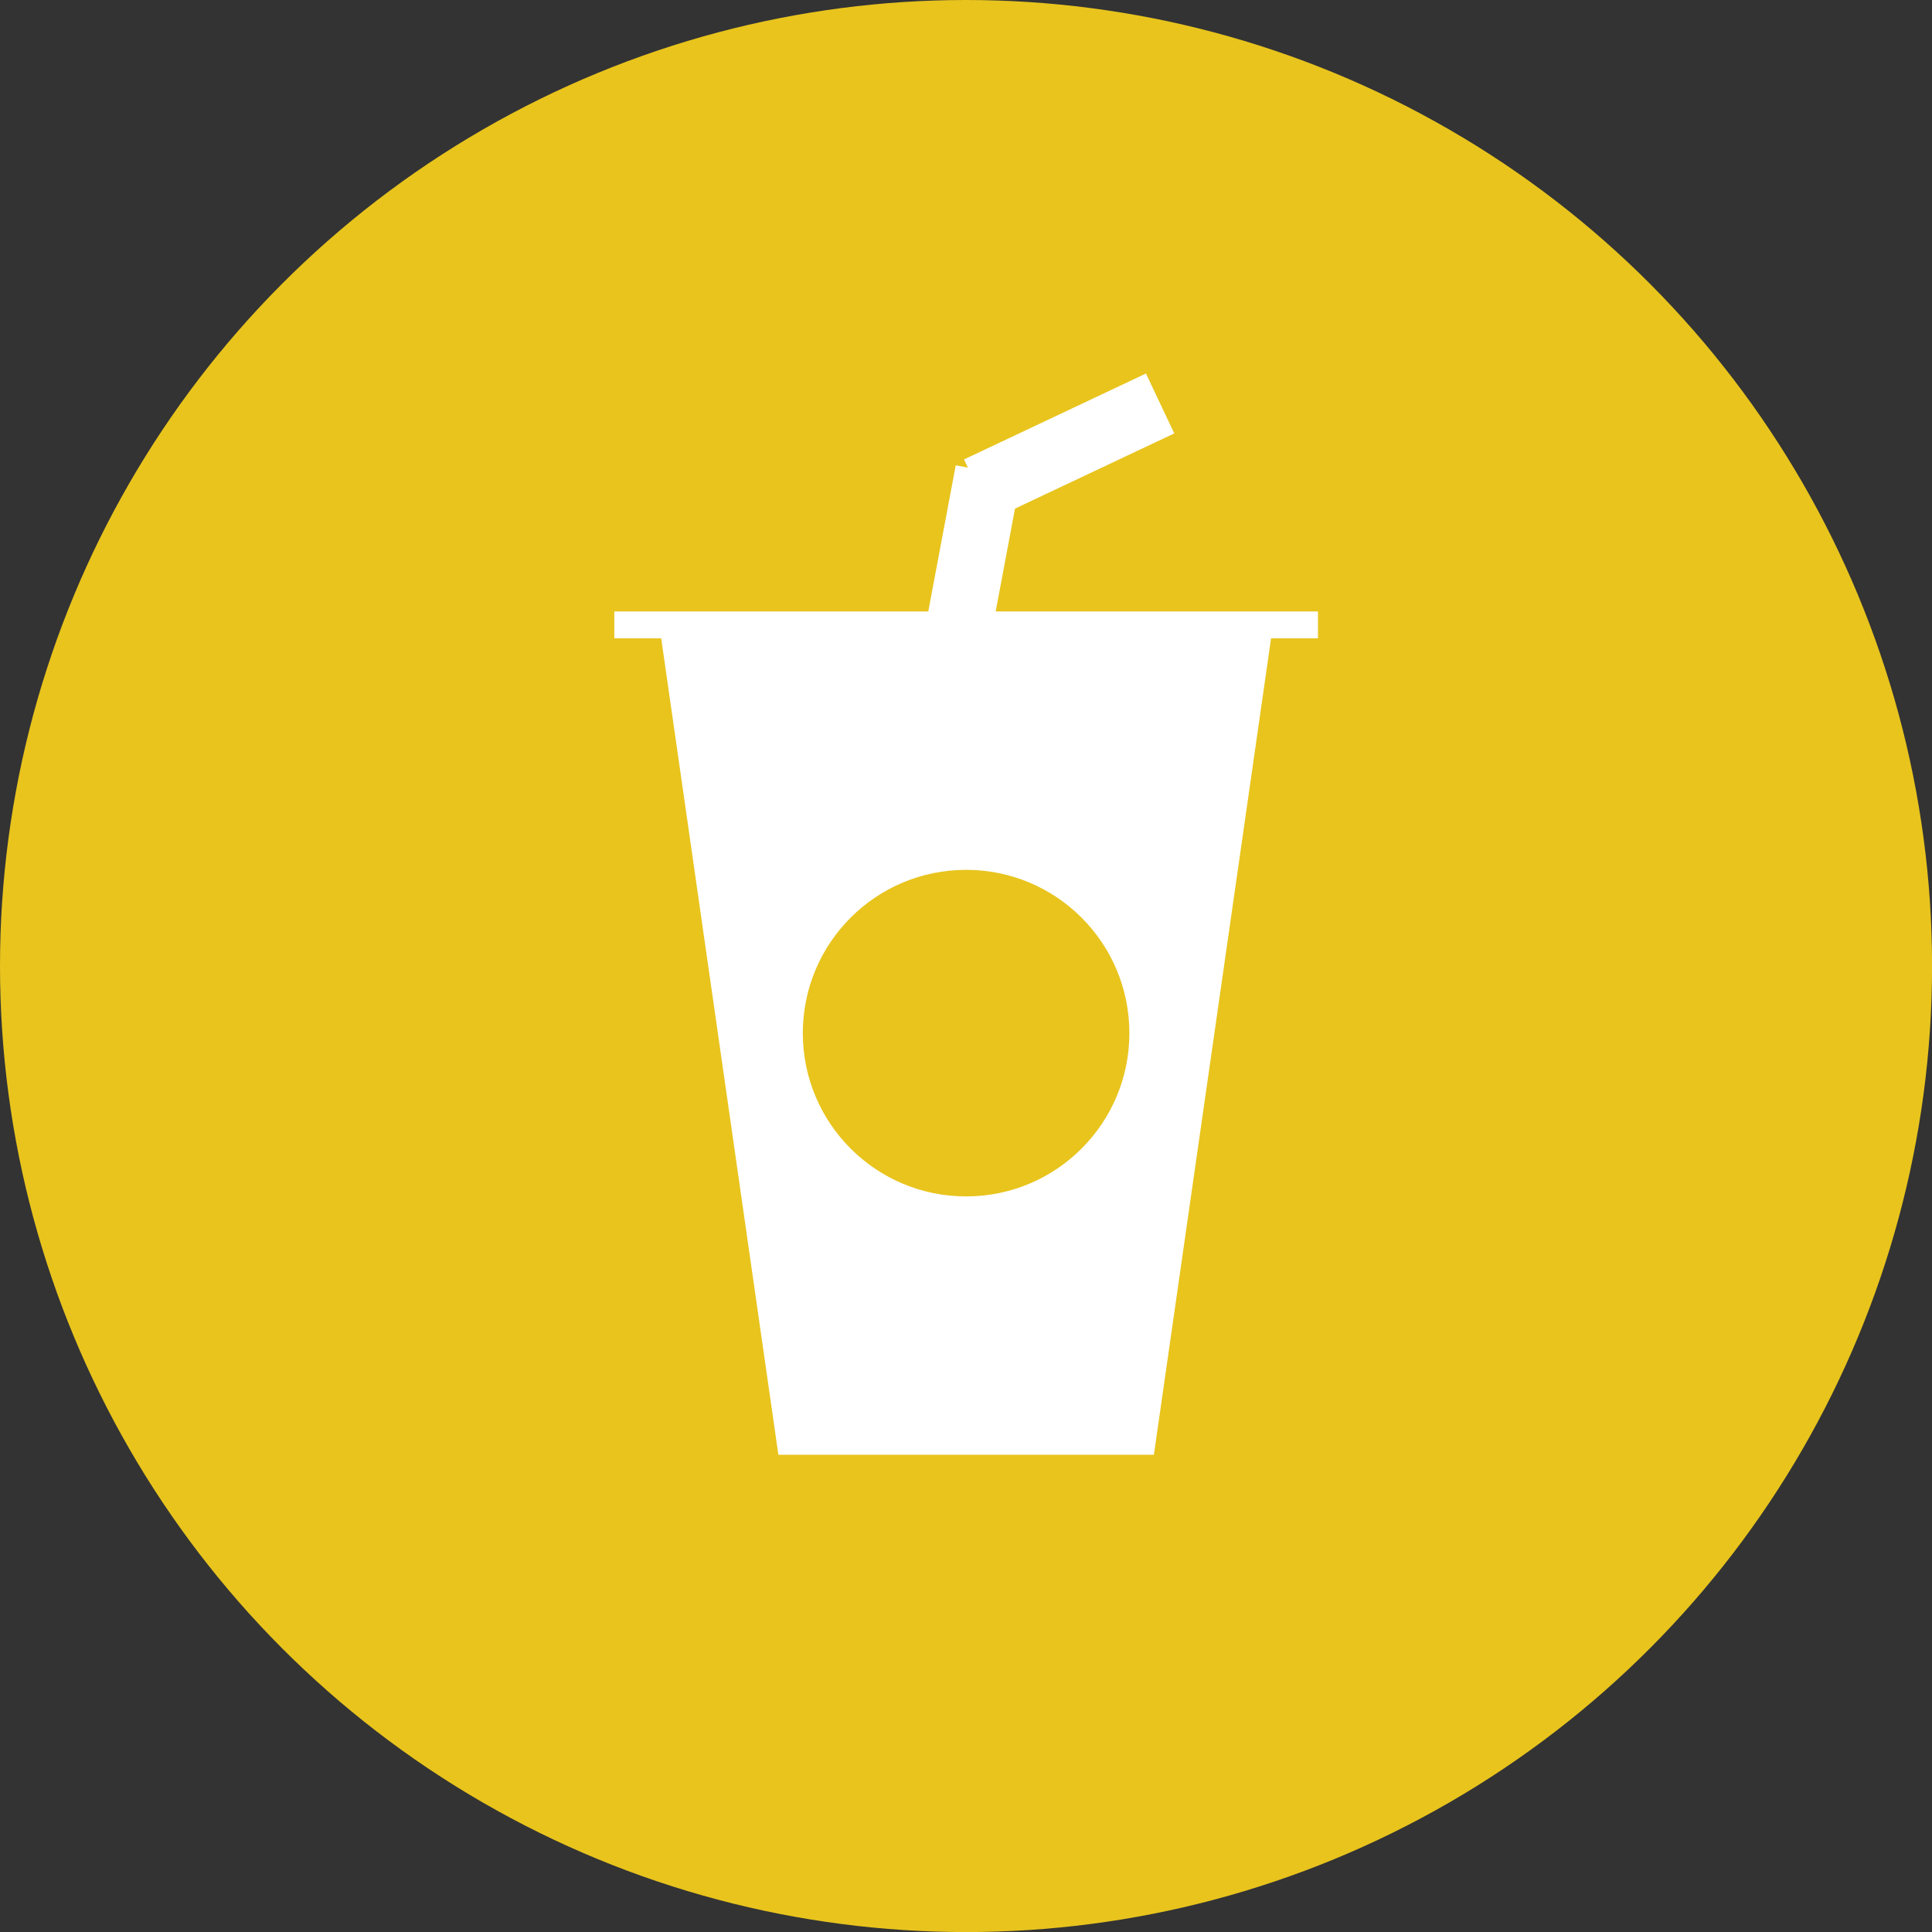 <?xml version="1.0" encoding="iso-8859-1"?>
<!-- Generator: Adobe Illustrator 16.0.0, SVG Export Plug-In . SVG Version: 6.00 Build 0)  -->
<!DOCTYPE svg PUBLIC "-//W3C//DTD SVG 1.1//EN" "http://www.w3.org/Graphics/SVG/1.1/DTD/svg11.dtd">
<svg version="1.1" id="&#x5716;&#x5C64;_1" xmlns="http://www.w3.org/2000/svg" xmlns:xlink="http://www.w3.org/1999/xlink" x="0px"
	 y="0px" width="29.167px" height="29.168px" viewBox="0 0 29.167 29.168" style="enable-background:new 0 0 29.167 29.168;"
	 xml:space="preserve">
<rect x="0" y="0" width="29.167" height="29.168" fill="#333333" stroke="none"/>
<g>
	<circle style="fill:#E8C41D;" cx="14.584" cy="14.584" r="14.584"/>
	<g>
		<path style="fill:#FFFFFF;" d="M9.274,9.231v0.406h0.708l1.769,12.325h5.669l1.769-12.325h0.708V9.231H9.274z M14.585,18.062
			c-1.362,0-2.465-1.104-2.465-2.465c0-1.362,1.103-2.465,2.465-2.465s2.465,1.103,2.465,2.465
			C17.05,16.958,15.947,18.062,14.585,18.062z"/>
		<line style="fill:none;stroke:#FFFFFF;stroke-miterlimit:10;" x1="14.201" y1="10.943" x2="14.92" y2="7.117"/>
		<line style="fill:none;stroke:#FFFFFF;stroke-miterlimit:10;" x1="14.767" y1="7.388" x2="17.514" y2="6.091"/>
	</g>
</g>
</svg>
